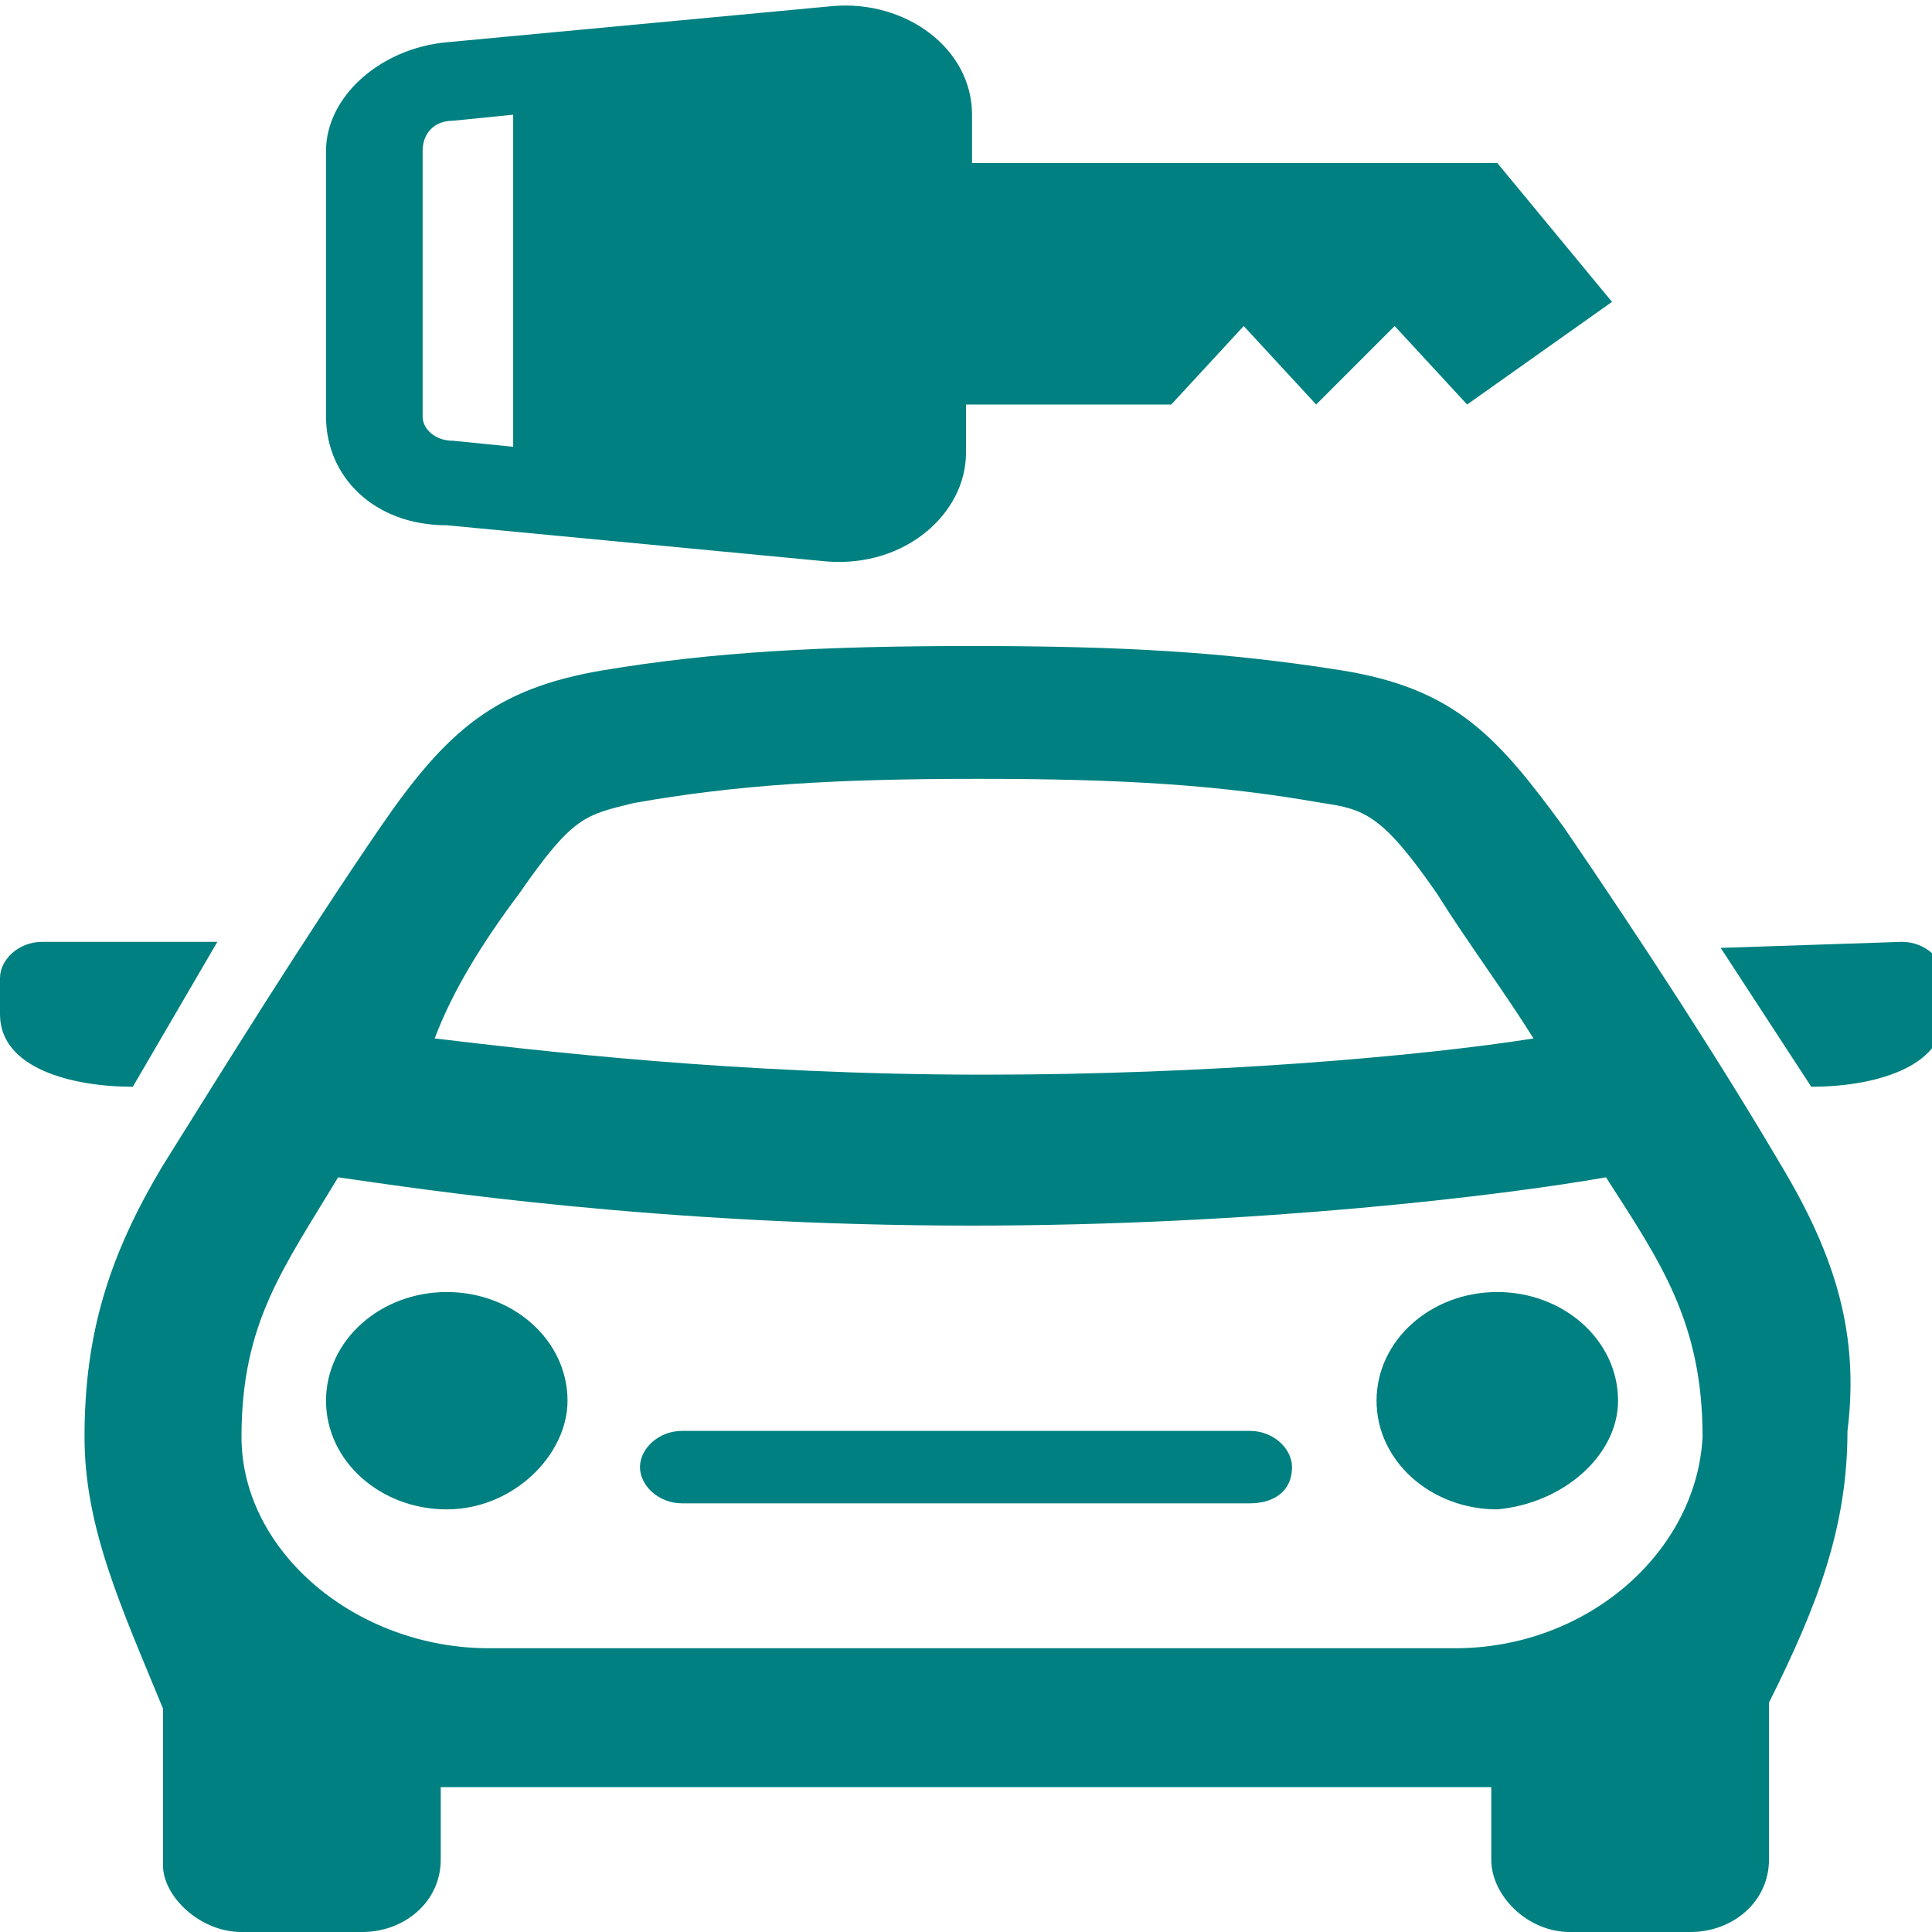 <svg id="Layer_1" xmlns="http://www.w3.org/2000/svg" viewBox="0 0 32 32"><style>.st0{fill:#008080;}</style><path class="st0" d="M9.4 23.2c0-1-.9-1.8-2-1.8s-2 .8-2 1.8.9 1.8 2 1.8 2-.9 2-1.8zm12 1.1c0-.3-.3-.6-.7-.6h-9.4c-.4 0-.7.3-.7.6s.3.6.7.6h9.4c.4 0 .7-.2.7-.6zm5.4-1.1c0-1-.9-1.8-2-1.8s-2 .8-2 1.8.9 1.8 2 1.8c1.1-.1 2-.9 2-1.8zM3.6 15.6H.7c-.4 0-.7.3-.7.6v.6c0 .9 1.2 1.2 2.2 1.2l1.4-2.4zm25.9 3.7c-1-1.7-2.3-3.7-3.6-5.6-1.1-1.5-1.8-2.3-3.7-2.6-1.9-.3-3.6-.4-6.1-.4s-4.3.1-6.1.4c-1.8.3-2.6 1-3.7 2.6-1.3 1.9-2.6 4-3.6 5.6-.9 1.5-1.3 2.8-1.3 4.5 0 1.5.6 2.8 1.3 4.5v2.6c0 .5.6 1.1 1.3 1.1h2c.7 0 1.3-.5 1.3-1.2v-1.2h17.4v1.2c0 .6.6 1.2 1.3 1.2h2c.7 0 1.3-.5 1.3-1.2v-2.6c.8-1.6 1.3-2.9 1.3-4.5.2-1.6-.2-2.9-1.1-4.4zM8.6 14.8c.9-1.3 1.1-1.3 1.9-1.5 1.7-.3 3.3-.4 5.7-.4s4 .1 5.7.4c.7.1 1 .2 1.9 1.5.5.8 1.1 1.6 1.6 2.4-1.9.3-5.4.6-9.1.6-4.1 0-7.4-.4-9.1-.6.3-.8.8-1.6 1.4-2.4zm15.5 12.5h-16c-2.2 0-4.1-1.6-4.1-3.5s.7-2.8 1.6-4.3c1.4.2 5.3.8 10.5.8 4.7 0 8.8-.5 10.5-.8.9 1.4 1.6 2.4 1.6 4.3-.1 1.9-1.9 3.5-4.1 3.5zm7.4-11.7c.4 0 .7.3.7.6v.6c0 .9-1.2 1.2-2.2 1.2l-1.5-2.3 3-.1zM24.8 2.7h-8.7v-.8C16.1.8 15 0 13.8.1L7.4.7c-1.1.1-2 .9-2 1.8v4.4c0 1 .8 1.8 2 1.8l6.3.6c1.3.1 2.3-.8 2.3-1.8v-.8h3.4l1.2-1.3 1.2 1.3 1.3-1.3 1.2 1.3L26.7 5l-1.9-2.3zM8.5 7.4l-1-.1c-.3 0-.5-.2-.5-.4V2.5c0-.3.2-.5.5-.5l1-.1v5.5z"/></svg>